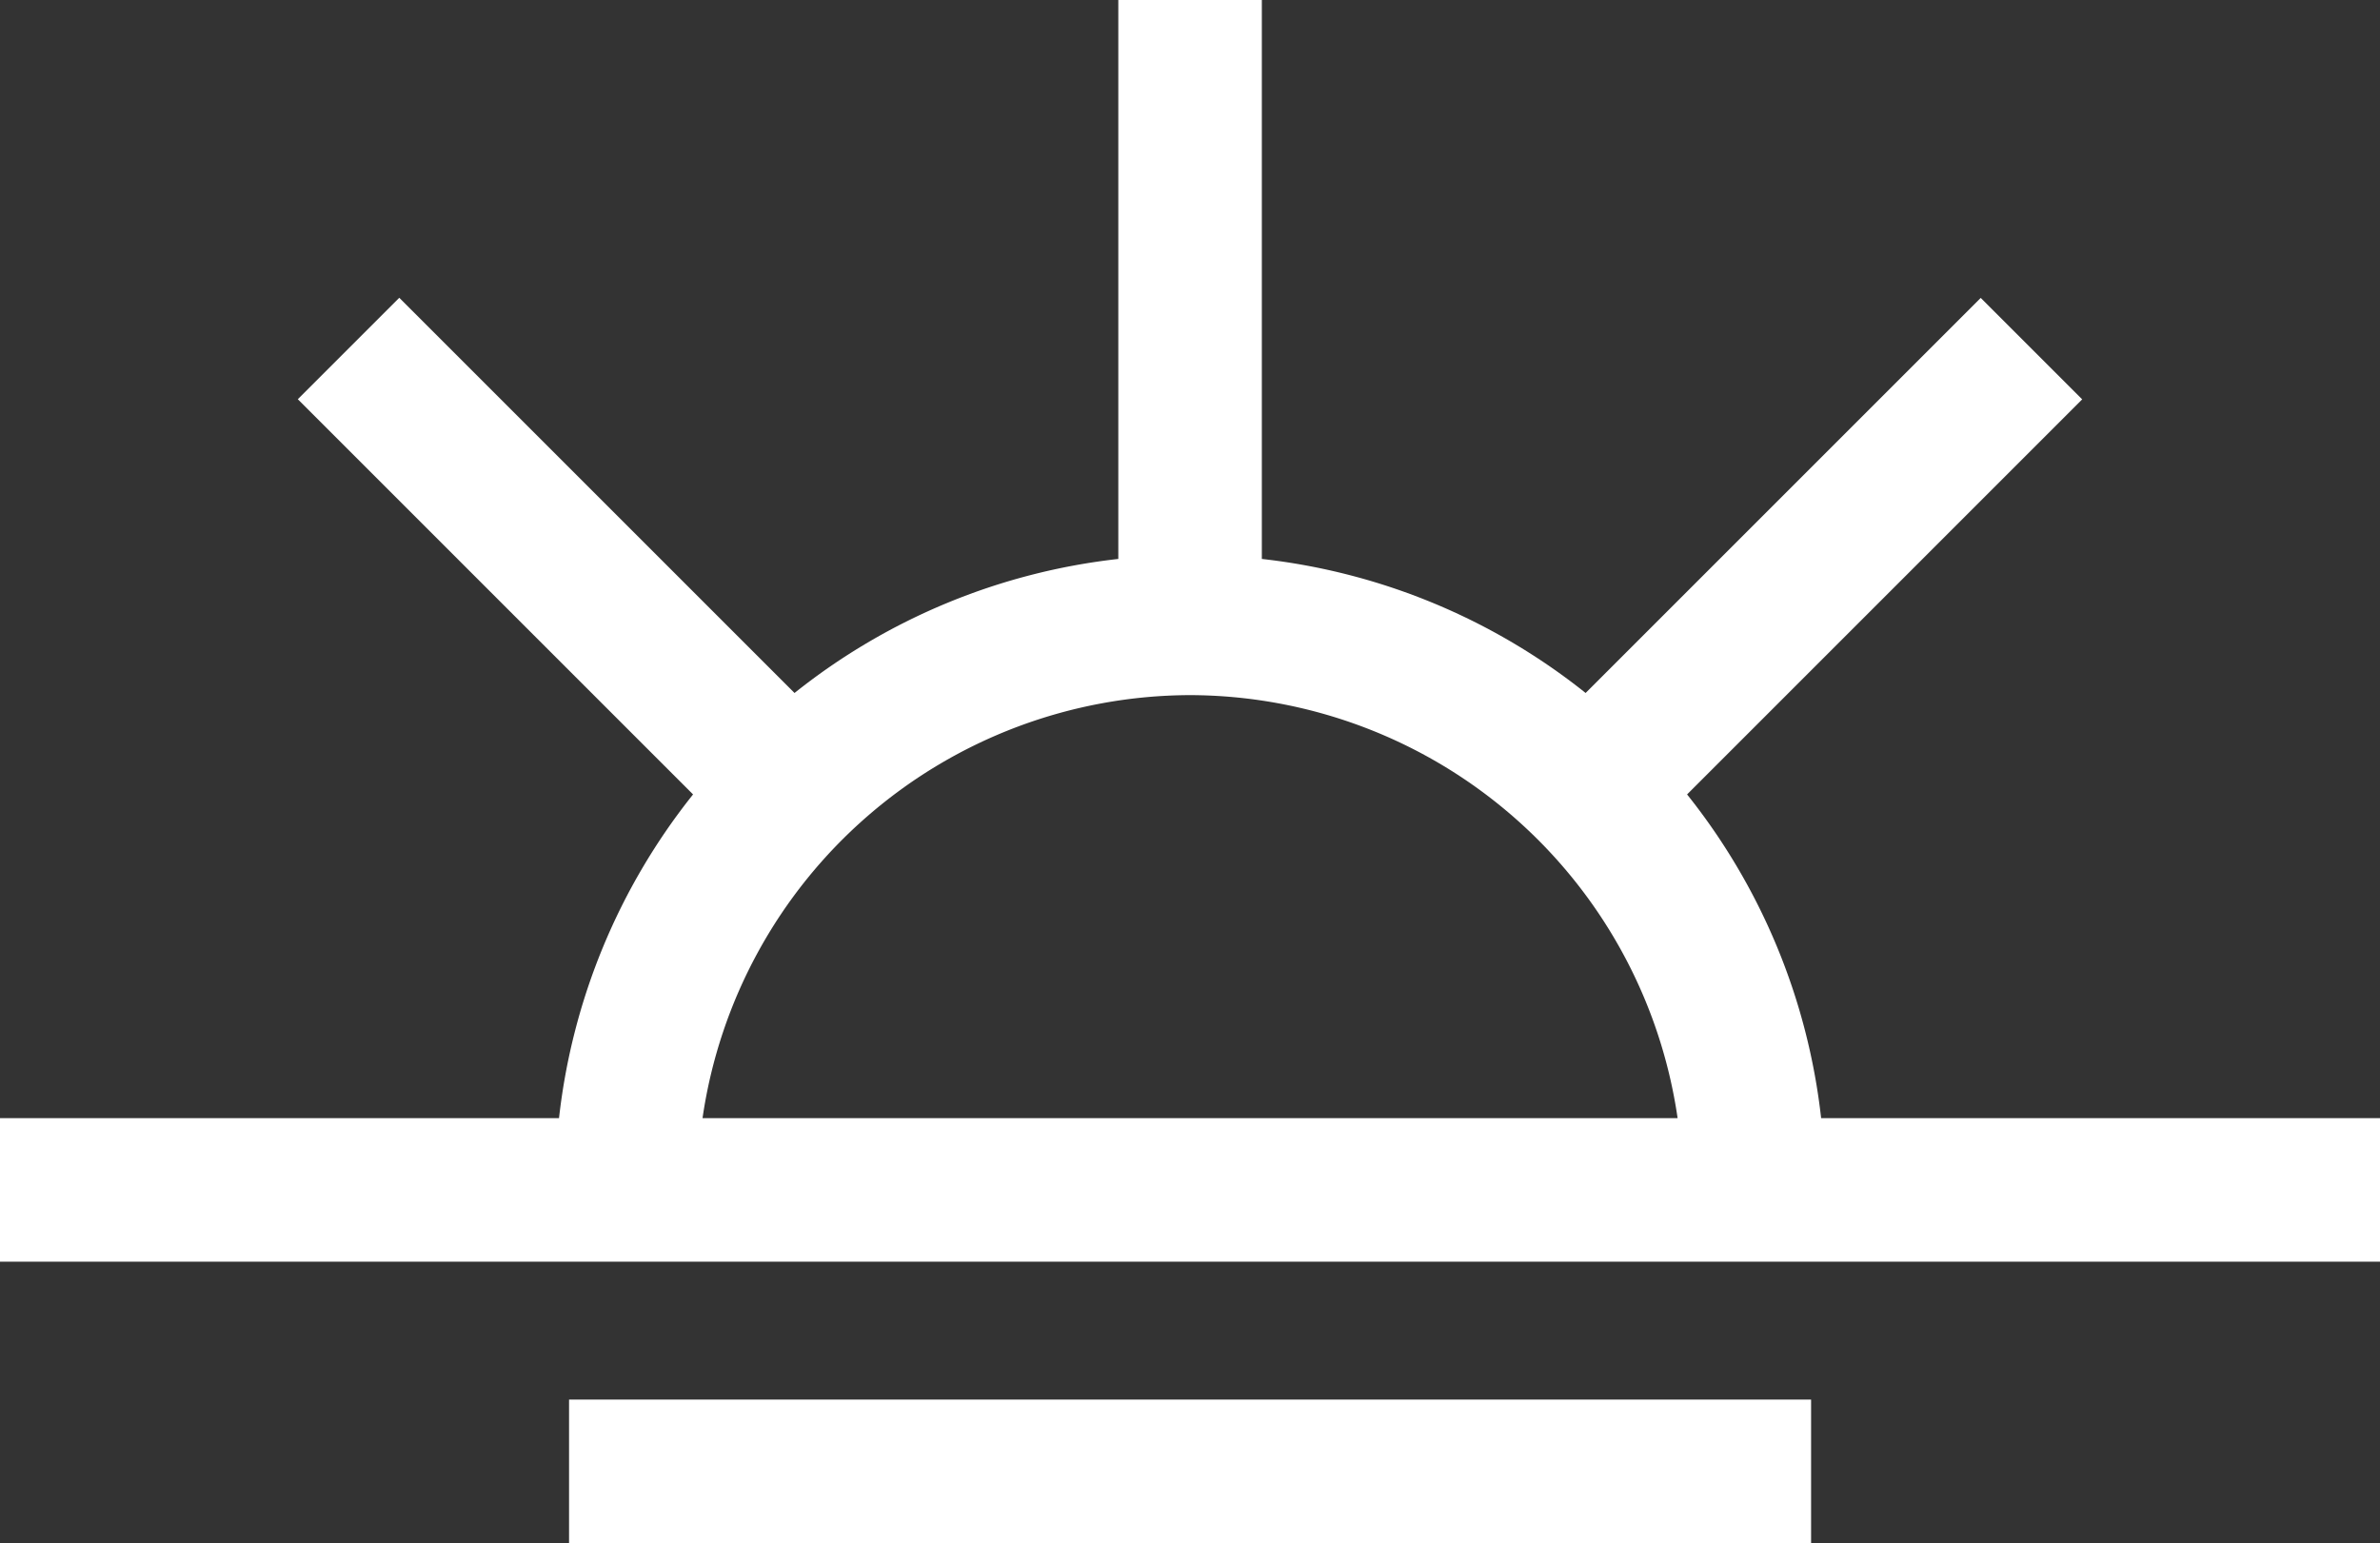 <svg id="Layer_1" data-name="Layer 1" xmlns="http://www.w3.org/2000/svg" viewBox="0 0 16.583 10.753"><rect x="0" y="0" width="16.583" height="10.753" fill="#333333" stroke="none"/><defs><style>.cls-1{fill:#fff;}</style></defs><path class="cls-1" d="M12.689,7.792a4.398,4.398,0,0,0-.934-2.256l2.753-2.753-.707-.707L11.048,4.829A4.398,4.398,0,0,0,8.792,3.895V0h-1V3.895a4.398,4.398,0,0,0-2.256.934L2.782,2.075l-.707.707L4.829,5.536A4.398,4.398,0,0,0,3.895,7.792H0v1H16.583v-1ZM8.292,4.844A3.442,3.442,0,0,1,11.689,7.792H4.895A3.442,3.442,0,0,1,8.292,4.844Z"/><rect class="cls-1" x="3.965" y="9.753" width="8.654" height="1"/></svg>